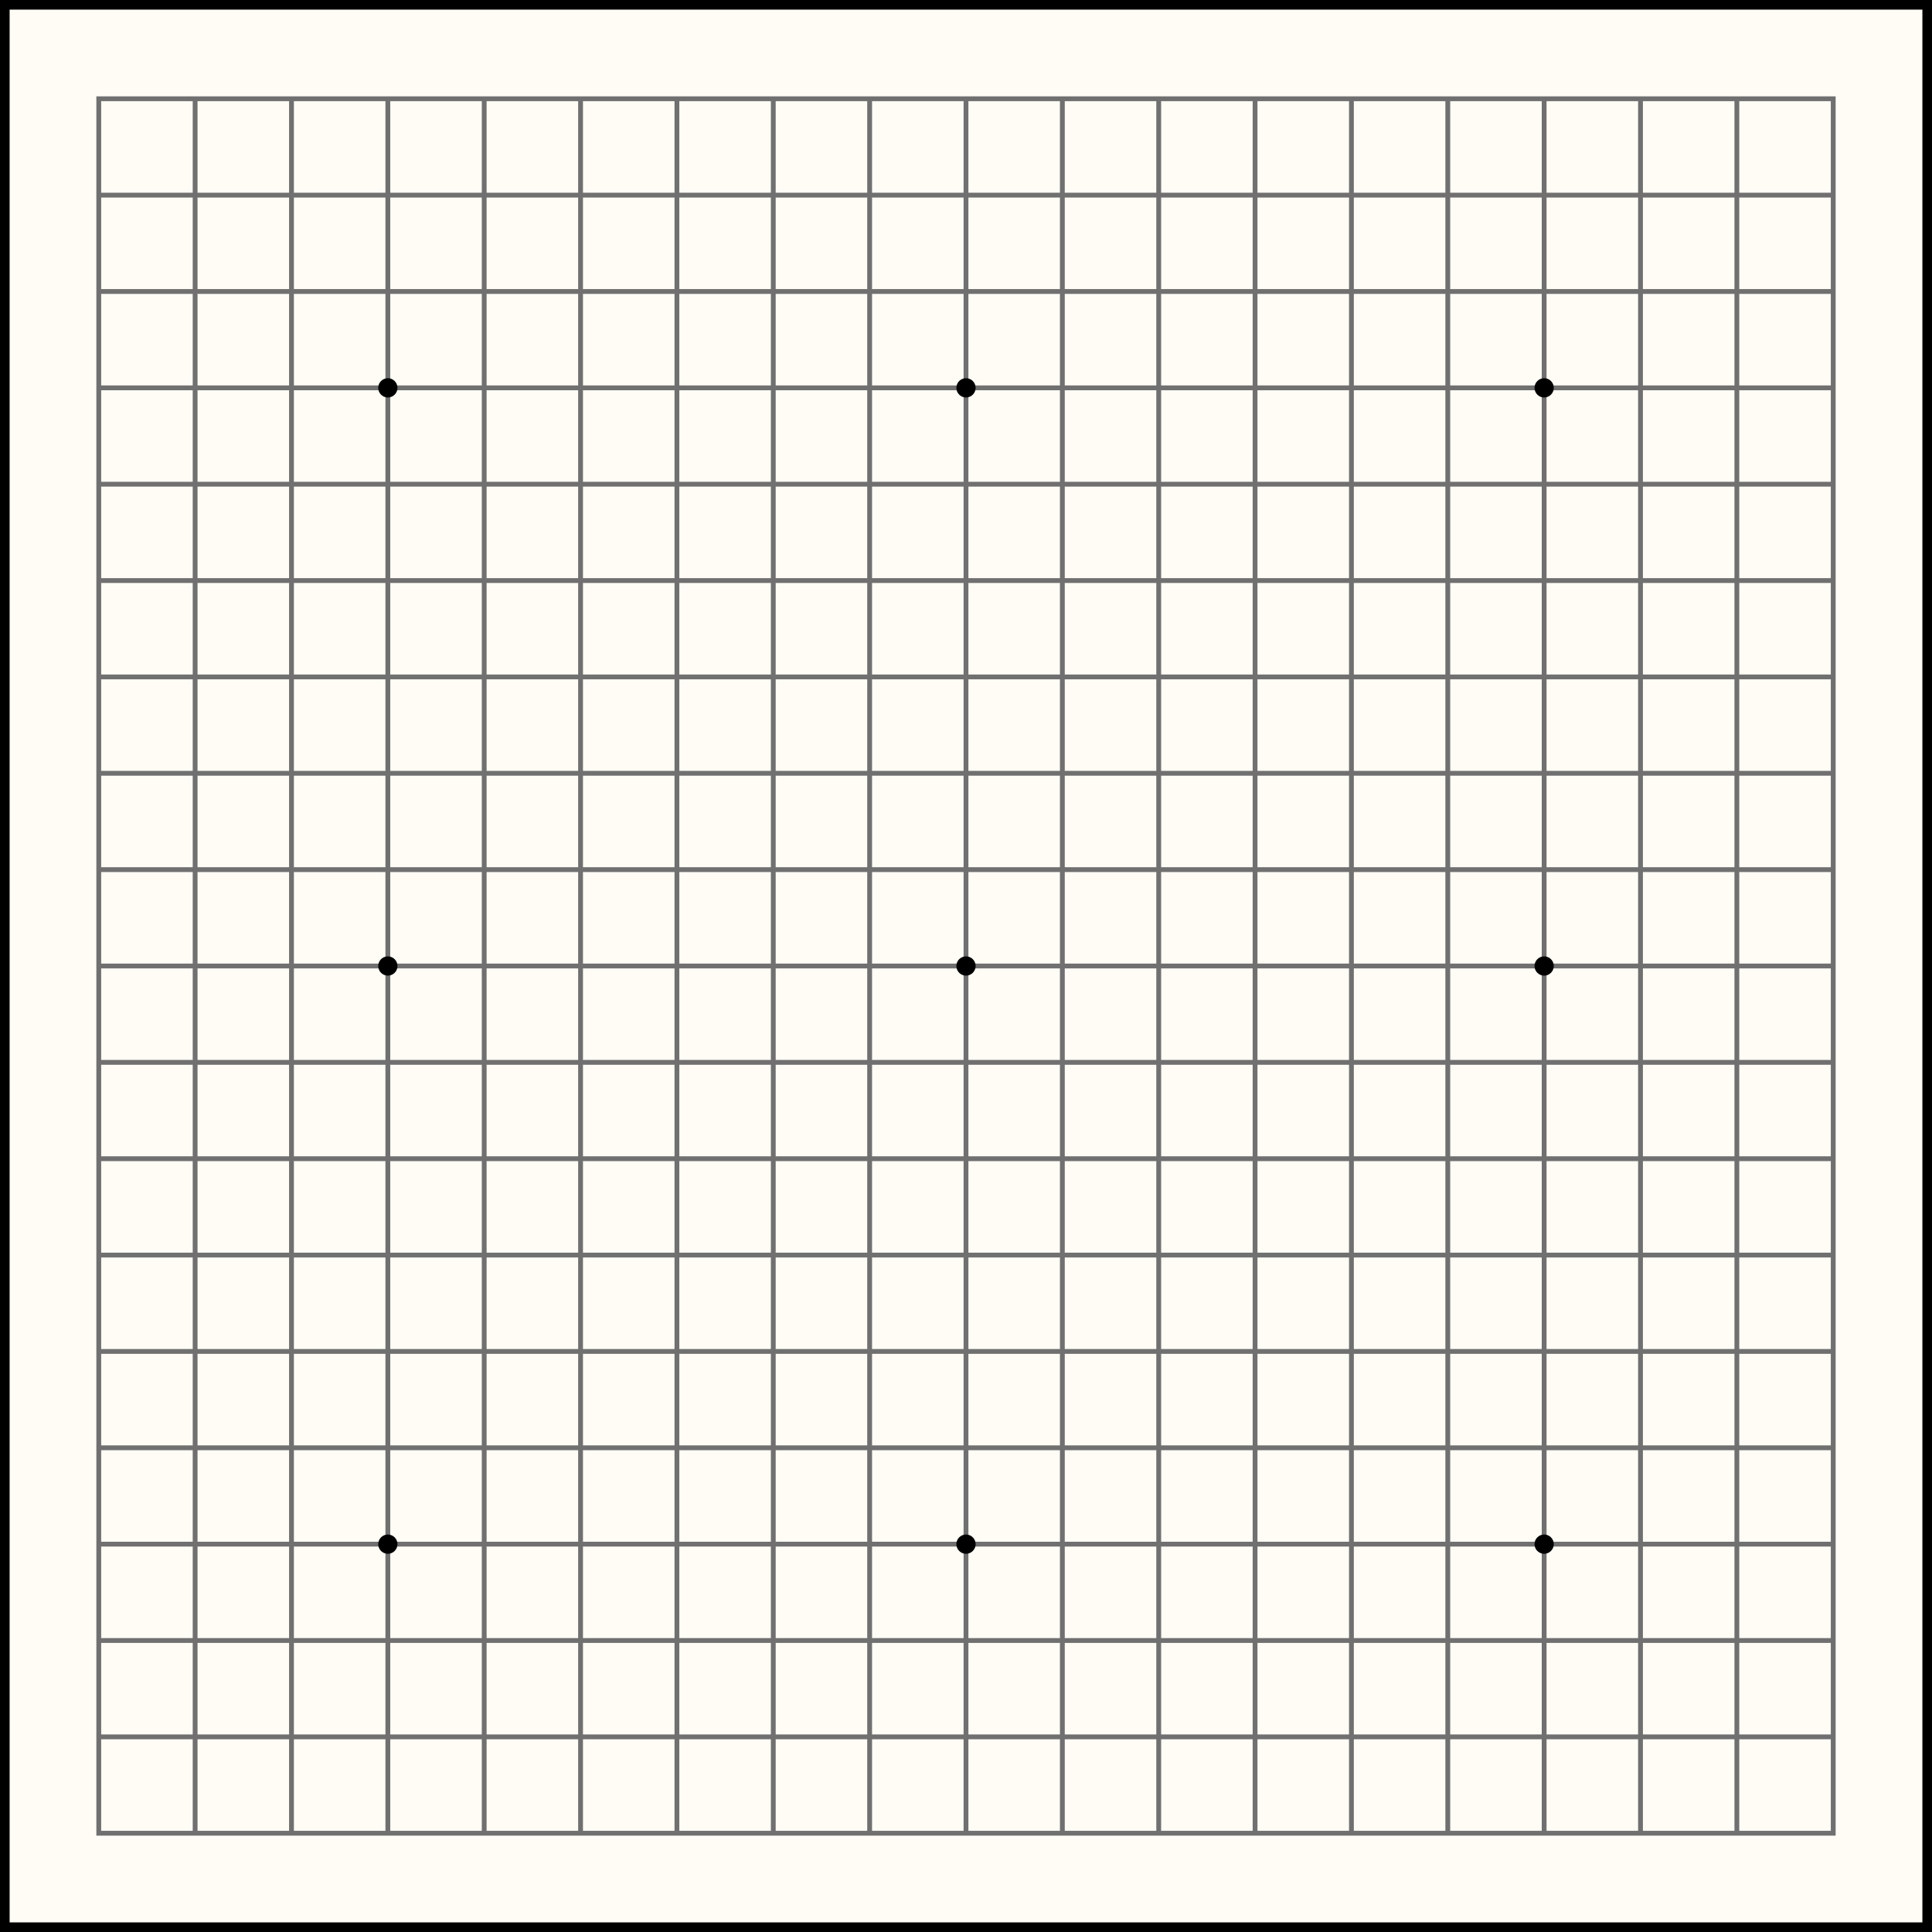 <?xml version="1.0" encoding="UTF-8" standalone="no"?>
<svg
   xmlns:dc="http://purl.org/dc/elements/1.1/"
   xmlns:cc="http://creativecommons.org/ns#"
   xmlns:rdf="http://www.w3.org/1999/02/22-rdf-syntax-ns#"
   xmlns:svg="http://www.w3.org/2000/svg"
   xmlns="http://www.w3.org/2000/svg"
   viewBox="0 0 401 401"
   height="401"
   width="401"
   version="1.1"
   id="svg4239">
  <rect x="0" y="0" width="401" height="401" fill="#333333" stroke="none"/>
  <defs
     id="defs4243" />
  <g
     transform="translate(0,1)"
     style="display:inline"
     id="layer1">
    <rect
       y="-0.002"
       x="0.998"
       height="399.005"
       width="399.005"
       id="rect4285"
       style="opacity:1;fill:#fffcf6;fill-opacity:1;fill-rule:nonzero;stroke:#000000;stroke-width:1.995;stroke-linecap:butt;stroke-linejoin:miter;stroke-miterlimit:4;stroke-dasharray:none;stroke-dashoffset:4.92;stroke-opacity:1" />
  </g>
  <g
     transform="translate(0,1)"
     style="display:inline"
     id="layer2">
    <path
       id="path4333"
       style="fill:none;fill-opacity:0.75;fill-rule:evenodd;stroke:#707070;stroke-width:1;stroke-linecap:square;stroke-linejoin:miter;stroke-miterlimit:4;stroke-dasharray:none;stroke-opacity:1"
       d="m 20.5,19.5 0,360 m 20,-360 0,360 m 20,-360 0,360 m 20,-360 0,360 m 20,-360 0,360 m 20,-360 0,360 m 20,-360 0,360 m 20,-360 0,360 m 20,-360 0,360 m 20,-360 0,360 m 20,-360 0,360 m 20,-360 0,360 m 20,-360 0,360 m 20,-360 0,360 m 20,-360 0,360 m 20,-360 0,360 m 20,-360 0,360 m 20,-360 0,360 m 20,-360 0,360 m 0,-360 0,360 m -360,-360 360,0 m -360,20 360,0 m -360,20 360,0 m -360,20 360,0 m -360,20 360,0 m -360,20 360,0 m -360,20 360,0 m -360,20 360,0 m -360,20 360,0 m -360,20 360,0 m -360,20 360,0 m -360,20 360,0 m -360,20 360,0 m -360,20 360,0 m -360,20 360,0 m -360,20 360,0 m -360,20 360,0 m -360,20 360,0 m -360,20 360,0 m -360,0 360,0" />
    <circle
       r="2"
       cy="319.5"
       cx="80.5"
       id="path4339"
       style="display:inline;opacity:1;fill:#000000;fill-opacity:1;fill-rule:nonzero;stroke:none;stroke-width:2;stroke-linecap:square;stroke-linejoin:miter;stroke-miterlimit:4;stroke-dasharray:none;stroke-dashoffset:4.92;stroke-opacity:1" />
    <circle
       r="2"
       cy="319.5"
       cx="320.5"
       id="path4339-4"
       style="display:inline;opacity:1;fill:#000000;fill-opacity:1;fill-rule:nonzero;stroke:none;stroke-width:2;stroke-linecap:square;stroke-linejoin:miter;stroke-miterlimit:4;stroke-dasharray:none;stroke-dashoffset:4.92;stroke-opacity:1" />
    <circle
       style="display:inline;opacity:1;fill:#000000;fill-opacity:1;fill-rule:nonzero;stroke:none;stroke-width:2;stroke-linecap:square;stroke-linejoin:miter;stroke-miterlimit:4;stroke-dasharray:none;stroke-dashoffset:4.92;stroke-opacity:1"
       id="circle4373"
       cx="200.5"
       cy="319.5"
       r="2" />
    <circle
       style="display:inline;opacity:1;fill:#000000;fill-opacity:1;fill-rule:nonzero;stroke:none;stroke-width:2;stroke-linecap:square;stroke-linejoin:miter;stroke-miterlimit:4;stroke-dasharray:none;stroke-dashoffset:4.92;stroke-opacity:1"
       id="circle4375"
       cx="320.5"
       cy="199.5"
       r="2" />
    <circle
       r="2"
       cy="79.5"
       cx="320.5"
       id="circle4377"
       style="display:inline;opacity:1;fill:#000000;fill-opacity:1;fill-rule:nonzero;stroke:none;stroke-width:2;stroke-linecap:square;stroke-linejoin:miter;stroke-miterlimit:4;stroke-dasharray:none;stroke-dashoffset:4.92;stroke-opacity:1" />
    <circle
       style="display:inline;opacity:1;fill:#000000;fill-opacity:1;fill-rule:nonzero;stroke:none;stroke-width:2;stroke-linecap:square;stroke-linejoin:miter;stroke-miterlimit:4;stroke-dasharray:none;stroke-dashoffset:4.92;stroke-opacity:1"
       id="circle4379"
       cx="200.5"
       cy="79.5"
       r="2" />
    <circle
       r="2"
       cy="79.5"
       cx="80.5"
       id="circle4381"
       style="display:inline;opacity:1;fill:#000000;fill-opacity:1;fill-rule:nonzero;stroke:none;stroke-width:2;stroke-linecap:square;stroke-linejoin:miter;stroke-miterlimit:4;stroke-dasharray:none;stroke-dashoffset:4.92;stroke-opacity:1" />
    <circle
       style="display:inline;opacity:1;fill:#000000;fill-opacity:1;fill-rule:nonzero;stroke:none;stroke-width:2;stroke-linecap:square;stroke-linejoin:miter;stroke-miterlimit:4;stroke-dasharray:none;stroke-dashoffset:4.92;stroke-opacity:1"
       id="circle4383"
       cx="80.5"
       cy="199.5"
       r="2" />
    <circle
       r="2"
       cy="199.5"
       cx="200.5"
       id="circle4385"
       style="display:inline;opacity:1;fill:#000000;fill-opacity:1;fill-rule:nonzero;stroke:none;stroke-width:2;stroke-linecap:square;stroke-linejoin:miter;stroke-miterlimit:4;stroke-dasharray:none;stroke-dashoffset:4.92;stroke-opacity:1" />
  </g>
  <g
     id="layer4" />
</svg>
